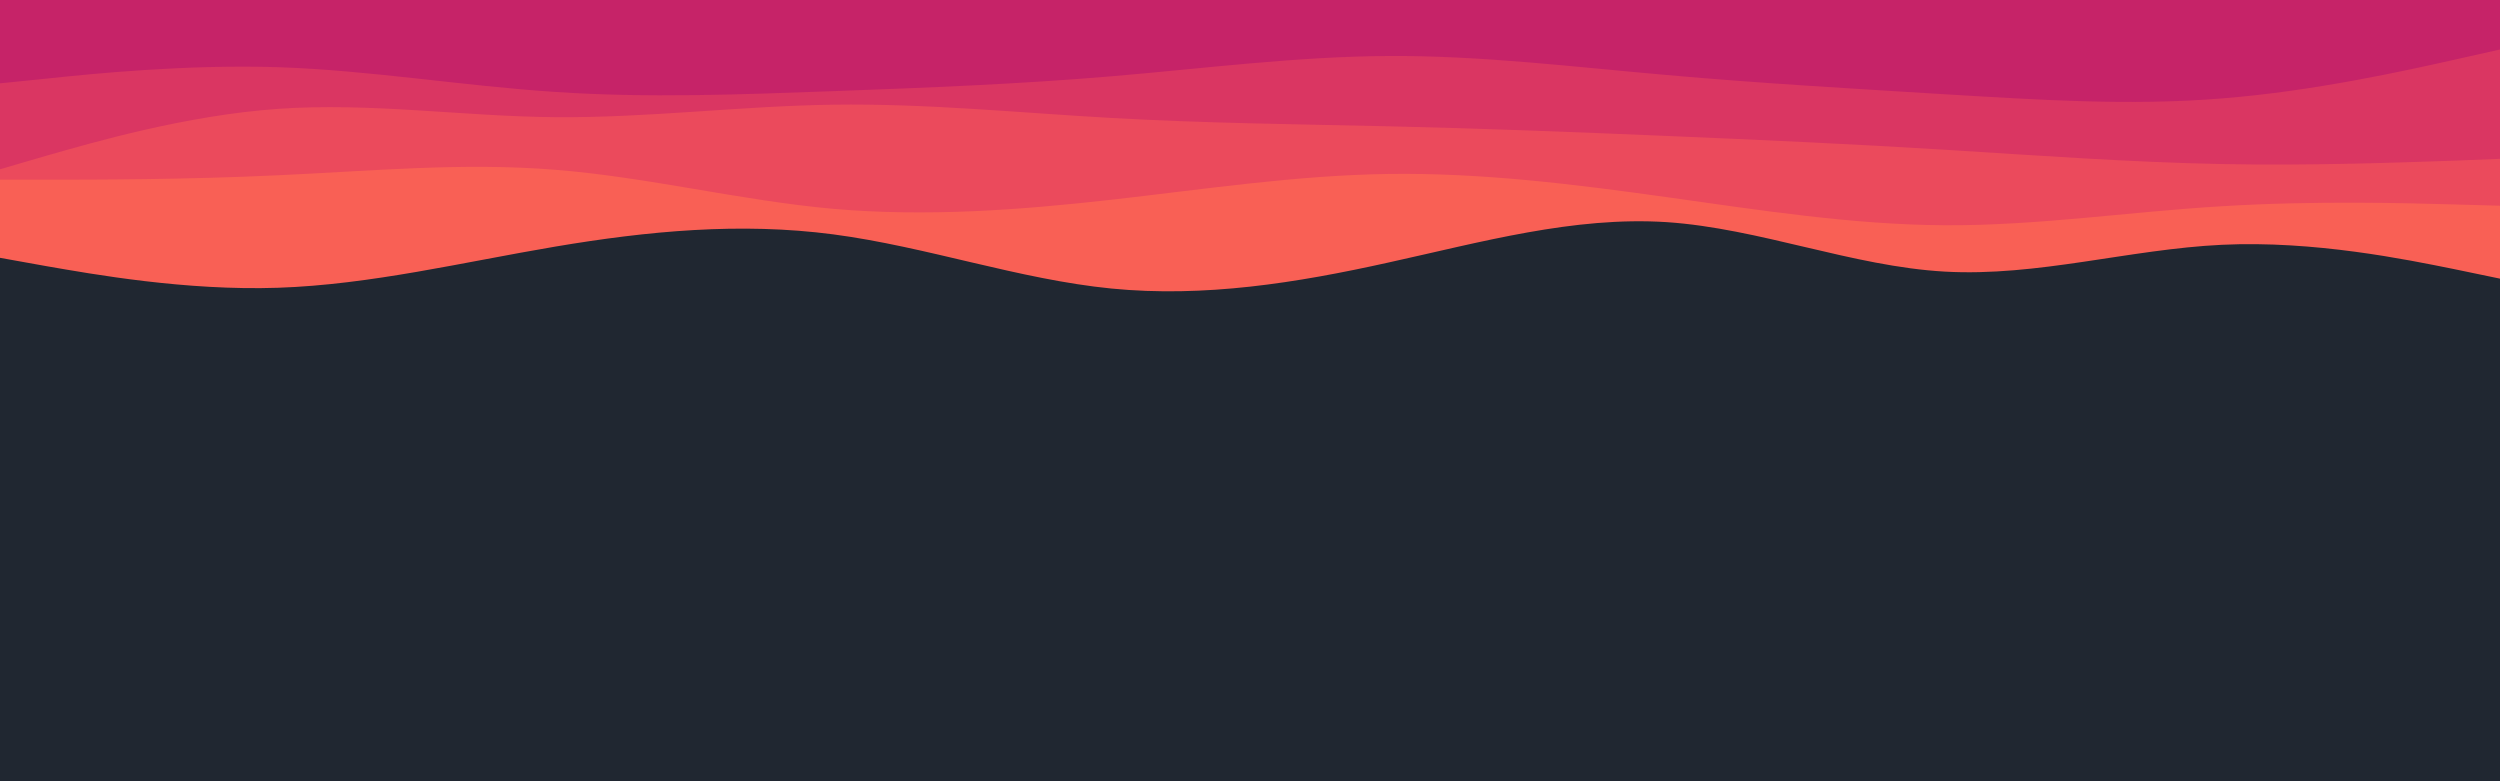 <svg id="visual" viewBox="0 0 960 300" width="960" height="300" xmlns="http://www.w3.org/2000/svg" xmlns:xlink="http://www.w3.org/1999/xlink" version="1.1"><rect x="0" y="0" width="960" height="300" fill="#202731"></rect><path d="M0 99L17.8 102.2C35.7 105.3 71.3 111.7 106.8 110.5C142.3 109.3 177.7 100.7 213.2 94.7C248.7 88.7 284.3 85.3 320 90C355.7 94.7 391.3 107.3 426.8 110.8C462.3 114.3 497.7 108.7 533.2 100.8C568.7 93 604.3 83 640 85.3C675.7 87.7 711.3 102.3 746.8 104.3C782.3 106.3 817.7 95.7 853.2 94C888.7 92.3 924.3 99.7 942.2 103.3L960 107L960 0L942.2 0C924.3 0 888.7 0 853.2 0C817.7 0 782.3 0 746.8 0C711.3 0 675.7 0 640 0C604.3 0 568.7 0 533.2 0C497.7 0 462.3 0 426.8 0C391.3 0 355.7 0 320 0C284.3 0 248.7 0 213.2 0C177.7 0 142.3 0 106.8 0C71.3 0 35.7 0 17.8 0L0 0Z" fill="#f96055"></path><path d="M0 69L17.8 69C35.7 69 71.3 69 106.8 67.3C142.3 65.7 177.7 62.3 213.2 65.2C248.7 68 284.3 77 320 80.2C355.7 83.3 391.3 80.7 426.8 76.7C462.3 72.7 497.7 67.3 533.2 66.8C568.7 66.3 604.3 70.7 640 75.7C675.7 80.7 711.3 86.3 746.8 86.5C782.3 86.7 817.7 81.3 853.2 79.2C888.7 77 924.3 78 942.2 78.5L960 79L960 0L942.2 0C924.3 0 888.7 0 853.2 0C817.7 0 782.3 0 746.8 0C711.3 0 675.7 0 640 0C604.3 0 568.7 0 533.2 0C497.7 0 462.3 0 426.8 0C391.3 0 355.7 0 320 0C284.3 0 248.7 0 213.2 0C177.7 0 142.3 0 106.8 0C71.3 0 35.7 0 17.8 0L0 0Z" fill="#eb4a5c"></path><path d="M0 65L17.8 59.8C35.7 54.7 71.3 44.3 106.8 41.8C142.3 39.3 177.7 44.7 213.2 45C248.7 45.3 284.3 40.7 320 40.2C355.7 39.7 391.3 43.3 426.8 45.3C462.3 47.3 497.7 47.7 533.2 48.5C568.7 49.3 604.3 50.7 640 52.2C675.7 53.7 711.3 55.3 746.8 57.5C782.3 59.7 817.7 62.3 853.2 63C888.7 63.7 924.3 62.3 942.2 61.7L960 61L960 0L942.2 0C924.3 0 888.7 0 853.2 0C817.7 0 782.3 0 746.8 0C711.3 0 675.7 0 640 0C604.3 0 568.7 0 533.2 0C497.7 0 462.3 0 426.8 0C391.3 0 355.7 0 320 0C284.3 0 248.7 0 213.2 0C177.7 0 142.3 0 106.8 0C71.3 0 35.7 0 17.8 0L0 0Z" fill="#da3662"></path><path d="M0 32L17.8 30.2C35.7 28.3 71.3 24.7 106.8 25.8C142.3 27 177.7 33 213.2 35.3C248.7 37.7 284.3 36.3 320 35C355.7 33.7 391.3 32.3 426.8 29.3C462.3 26.3 497.7 21.7 533.2 21.5C568.7 21.3 604.3 25.7 640 28.8C675.7 32 711.3 34 746.8 36.2C782.3 38.3 817.7 40.7 853.2 37.8C888.7 35 924.3 27 942.2 23L960 19L960 0L942.2 0C924.3 0 888.7 0 853.2 0C817.7 0 782.3 0 746.8 0C711.3 0 675.7 0 640 0C604.3 0 568.7 0 533.2 0C497.7 0 462.3 0 426.8 0C391.3 0 355.7 0 320 0C284.3 0 248.7 0 213.2 0C177.7 0 142.3 0 106.8 0C71.3 0 35.7 0 17.8 0L0 0Z" fill="#c62368"></path></svg>
